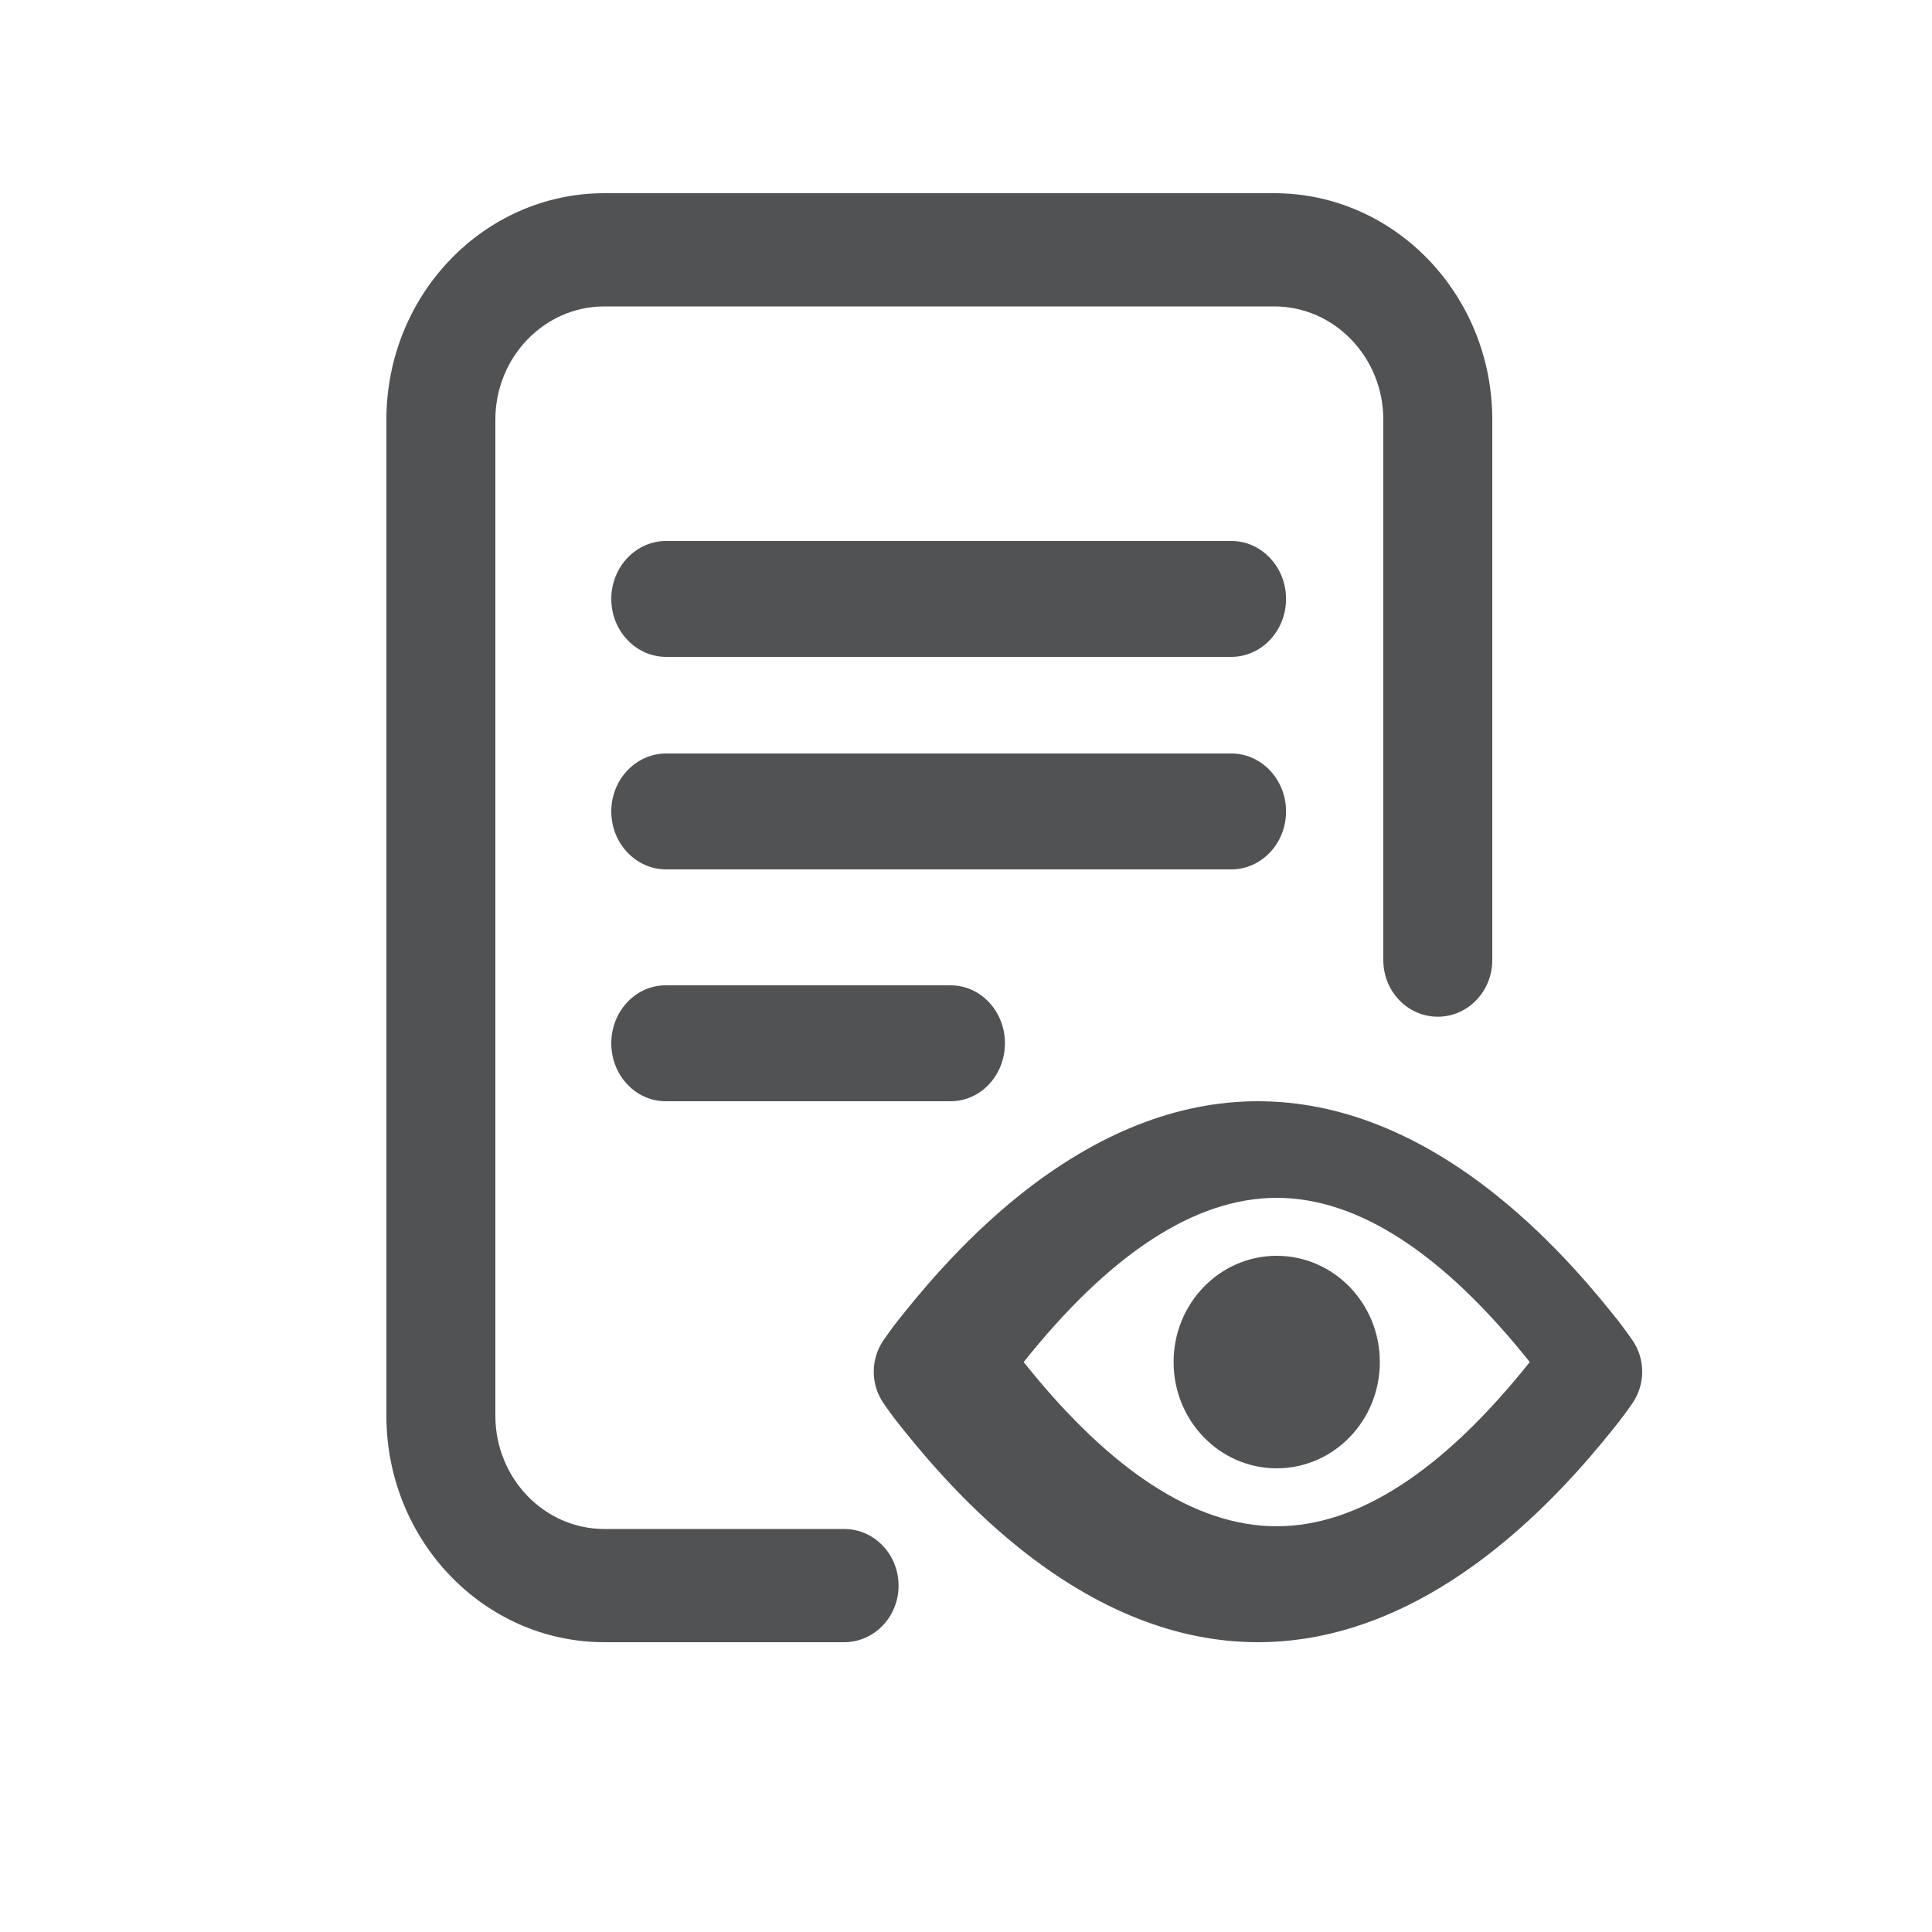 <?xml version="1.0" encoding="UTF-8"?>
<svg width="20px" height="20px" viewBox="0 0 20 20" version="1.1" xmlns="http://www.w3.org/2000/svg" xmlns:xlink="http://www.w3.org/1999/xlink">
    <title>ic_relatorio</title>
    <g id="ic_relatorio" stroke="none" stroke-width="1" fill="none" fill-rule="evenodd">
        <path d="M9.302,16.414 C9.302,16.738 9.05,17 8.738,17 L6.256,17 C5.012,17 4,15.949 4,14.656 L4,4.344 C4,3.051 5.012,2 6.256,2 L13.191,2 C14.436,2 15.448,3.051 15.448,4.344 L15.448,9.939 C15.448,10.263 15.195,10.525 14.884,10.525 C14.572,10.525 14.32,10.263 14.32,9.939 L14.32,4.344 C14.32,3.698 13.813,3.172 13.191,3.172 L6.256,3.172 C5.634,3.172 5.128,3.698 5.128,4.344 L5.128,14.656 C5.128,15.302 5.634,15.828 6.256,15.828 L8.738,15.828 C9.05,15.828 9.302,16.09 9.302,16.414 Z M12.746,5.6 L6.896,5.6 C6.583,5.6 6.328,5.869 6.328,6.2 C6.328,6.531 6.583,6.8 6.896,6.8 L12.746,6.8 C13.059,6.8 13.313,6.531 13.313,6.2 C13.313,5.869 13.059,5.6 12.746,5.6 Z M13.313,8.4 C13.313,8.069 13.059,7.8 12.746,7.8 L6.896,7.8 C6.583,7.8 6.328,8.069 6.328,8.4 C6.328,8.731 6.583,9 6.896,9 L12.746,9 C13.059,9 13.313,8.731 13.313,8.4 Z M6.89,10.2 C6.58,10.2 6.328,10.469 6.328,10.8 C6.328,11.131 6.58,11.4 6.89,11.4 L9.841,11.4 C10.152,11.4 10.403,11.131 10.403,10.8 C10.403,10.469 10.152,10.2 9.841,10.2 L6.89,10.2 Z M16.895,14.532 C16.875,14.561 16.805,14.659 16.762,14.714 C16.569,14.957 16.117,15.526 15.488,16.029 C14.682,16.673 13.853,17 13.022,17 C12.192,17 11.363,16.673 10.556,16.029 C9.927,15.526 9.476,14.957 9.283,14.714 C9.239,14.659 9.17,14.561 9.15,14.532 C9.01,14.333 9.01,14.067 9.15,13.868 C9.17,13.839 9.239,13.741 9.283,13.686 C9.476,13.443 9.927,12.874 10.556,12.371 C11.363,11.727 12.192,11.4 13.022,11.4 C13.853,11.4 14.682,11.727 15.488,12.371 C16.117,12.874 16.569,13.443 16.762,13.686 C16.805,13.741 16.875,13.839 16.895,13.868 C17.035,14.067 17.035,14.333 16.895,14.532 Z M15.836,14.1 C14.937,12.972 14.056,12.4 13.216,12.4 C12.377,12.4 11.496,12.972 10.597,14.1 C11.496,15.228 12.376,15.8 13.216,15.8 C14.056,15.8 14.937,15.228 15.836,14.1 L15.836,14.1 Z M13.216,13 C12.627,13 12.149,13.492 12.149,14.1 C12.149,14.708 12.627,15.2 13.216,15.2 C13.806,15.2 14.284,14.708 14.284,14.1 C14.284,13.492 13.806,13 13.216,13 Z" id="Shape-Copy-3" fill="#515253" fill-rule="nonzero"></path>
    </g>
</svg>
